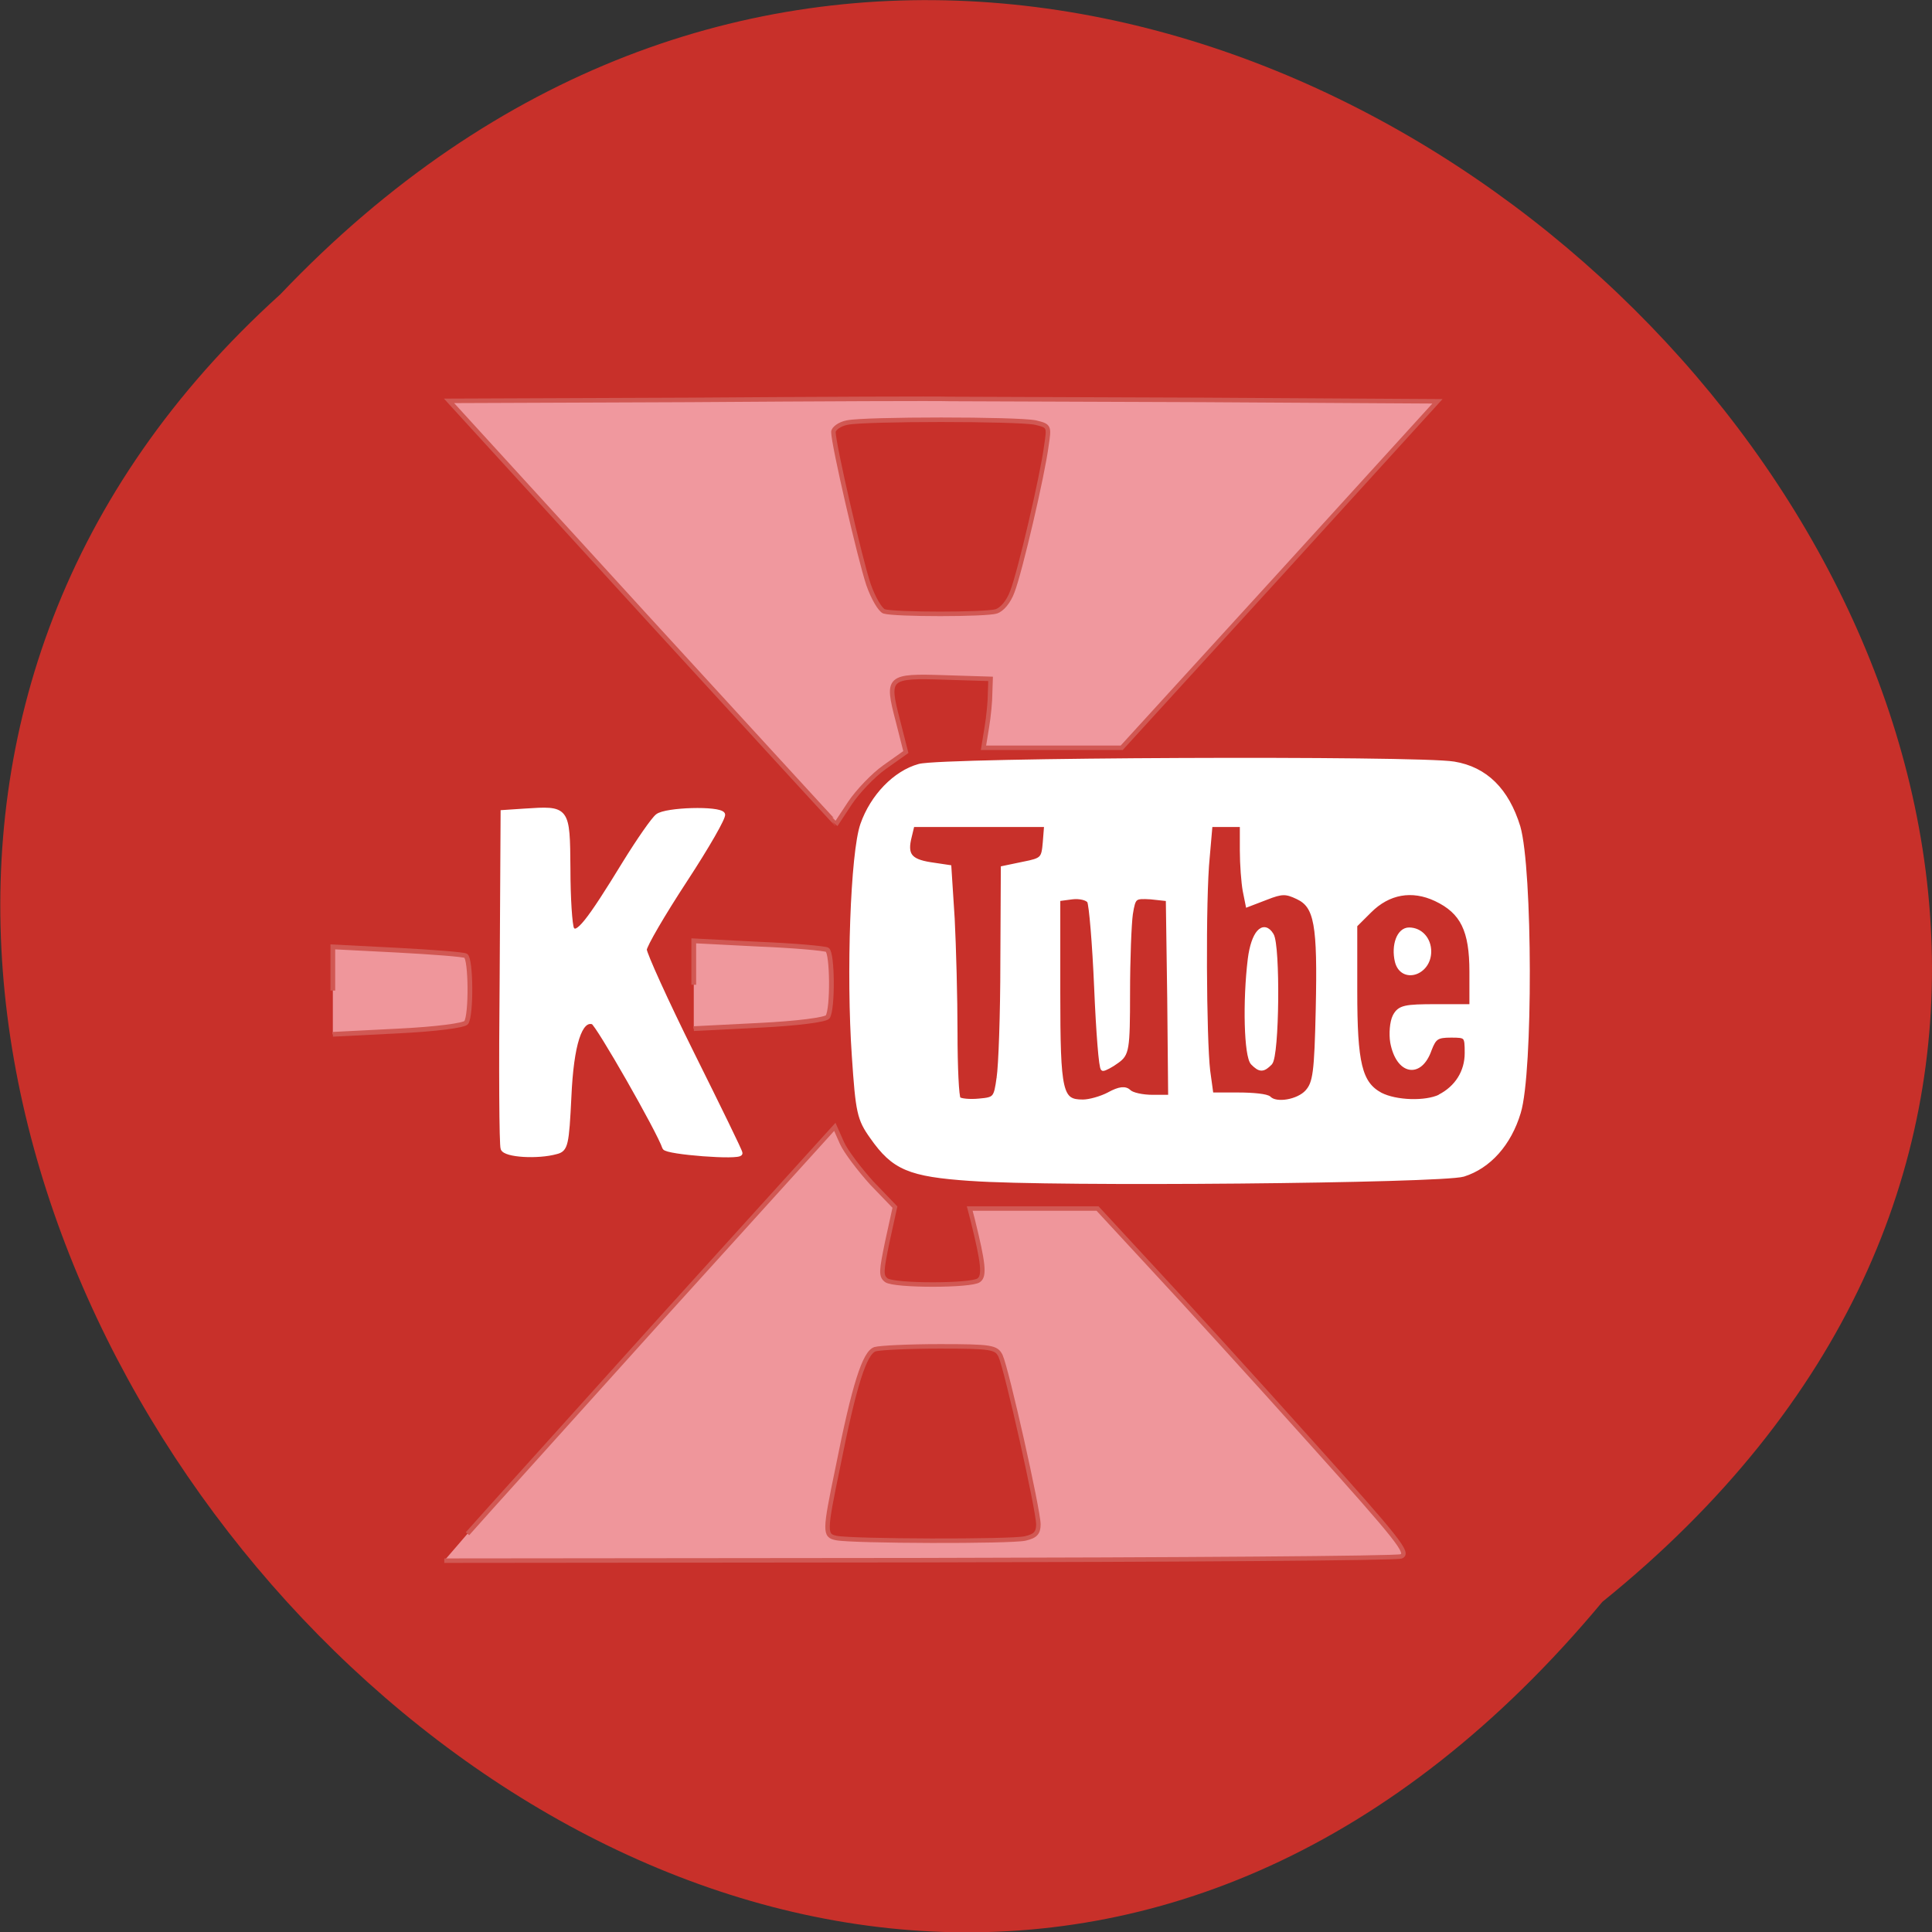 <svg xmlns="http://www.w3.org/2000/svg" viewBox="0 0 16 16"><rect x="0" y="0" width="16" height="16" fill="#333333" stroke="none"/><path d="m 13.27 13.266 c 8.117 -6.555 -3.766 -18.383 -10.949 -10.828 c -7.199 6.504 4.04 19.13 10.949 10.828" fill="#c8302a"/><g fill="#fff" stroke="#fff" stroke-width="0.66" transform="matrix(0.06 0 0 0.06 0.304 0.239)"><path d="m 64.36 154.54 c -0.195 -0.454 -0.26 -11.03 -0.13 -23.551 l 0.13 -22.838 l 2.928 -0.195 c 5.986 -0.389 5.986 -0.454 6.05 7.98 c 0 4.087 0.26 7.85 0.521 8.305 c 0.716 1.103 2.277 -0.843 7.353 -9.148 c 1.887 -3.049 3.904 -5.969 4.49 -6.423 c 1.171 -0.908 8.459 -1.103 8.979 -0.26 c 0.195 0.324 -2.147 4.412 -5.205 9.08 c -3.058 4.671 -5.596 9.02 -5.596 9.602 c 0 0.584 2.928 7.07 6.572 14.403 c 3.644 7.331 6.637 13.43 6.637 13.69 c 0 0.649 -10.15 -0.13 -10.411 -0.779 c -0.781 -2.336 -9.24 -17.13 -9.89 -17.323 c -1.822 -0.584 -2.993 3.049 -3.318 10.316 c -0.325 6.618 -0.455 7.267 -1.757 7.591 c -2.538 0.714 -7.03 0.454 -7.353 -0.454"/><path d="m 128.91 158.69 c -8.459 -0.584 -10.606 -1.492 -13.599 -5.774 c -1.757 -2.465 -1.952 -3.374 -2.473 -11.159 c -0.781 -11.289 -0.195 -28.03 1.171 -31.921 c 1.366 -3.893 4.49 -7.137 7.808 -8.05 c 3.123 -0.908 68.776 -1.168 73.79 -0.324 c 4.36 0.714 7.288 3.633 8.849 8.694 c 1.692 5.839 1.757 33.867 0.065 39.38 c -1.301 4.347 -4.099 7.461 -7.613 8.564 c -2.993 0.908 -56.739 1.427 -67.995 0.584 m 3.904 -13.884 c 0.26 -1.622 0.521 -8.824 0.521 -15.96 l 0.065 -12.976 l 2.798 -0.584 c 2.668 -0.519 2.798 -0.714 2.993 -2.984 l 0.195 -2.465 h -18.544 l -0.39 1.622 c -0.651 2.53 0 3.439 2.863 3.893 l 2.603 0.389 l 0.455 7.07 c 0.195 3.828 0.39 10.965 0.39 15.701 c 0 4.801 0.195 8.953 0.455 9.213 c 0.26 0.26 1.562 0.389 2.863 0.26 c 2.212 -0.195 2.342 -0.324 2.733 -3.179 m 15.226 2.271 c 1.431 -0.779 2.212 -0.843 2.733 -0.324 c 0.39 0.389 1.822 0.714 3.253 0.714 h 2.473 l -0.13 -13.69 l -0.195 -13.69 l -2.407 -0.26 c -2.277 -0.13 -2.407 -0.065 -2.798 2.336 c -0.195 1.362 -0.39 6.293 -0.39 10.9 c 0 7.915 -0.13 8.434 -1.497 9.408 c -0.781 0.584 -1.692 1.038 -1.887 1.038 c -0.26 0 -0.651 -4.996 -0.911 -11.159 c -0.26 -6.099 -0.716 -11.484 -0.976 -11.938 c -0.26 -0.454 -1.366 -0.714 -2.407 -0.584 l -1.952 0.26 v 12.911 c 0 13.949 0.325 15.12 3.449 15.12 c 0.911 0 2.538 -0.454 3.644 -1.038 m 27.328 -0.324 c 1.106 -1.233 1.301 -2.66 1.497 -11.419 c 0.26 -11.743 -0.195 -14.273 -2.798 -15.506 c -1.627 -0.779 -2.212 -0.779 -4.36 0.065 l -2.538 0.973 l -0.39 -1.946 c -0.195 -1.103 -0.39 -3.568 -0.39 -5.515 v -3.568 h -4.425 l -0.39 4.477 c -0.586 5.645 -0.455 25.17 0.065 29.52 l 0.455 3.309 h 3.774 c 2.02 0 3.969 0.195 4.229 0.519 c 0.976 0.973 4.03 0.454 5.27 -0.908 m 18.284 0.649 c 2.407 -1.233 3.774 -3.439 3.774 -6.03 c 0 -2.401 -0.065 -2.465 -2.212 -2.465 c -1.952 0 -2.342 0.26 -2.993 1.946 c -1.301 3.763 -4.294 3.179 -5.075 -0.973 c -0.195 -1.168 -0.065 -2.79 0.325 -3.568 c 0.651 -1.233 1.366 -1.362 5.726 -1.362 h 4.88 v -4.801 c 0 -5.709 -1.236 -8.305 -4.945 -10.06 c -3.318 -1.557 -6.572 -0.973 -9.174 1.622 l -2.02 2.01 v 9.08 c 0 9.991 0.651 12.781 3.514 14.338 c 2.147 1.103 6.246 1.233 8.264 0.26"/><path d="m 167.88 142.73 c -0.911 -0.908 -1.106 -8.499 -0.39 -14.338 c 0.455 -3.568 1.822 -5.125 2.928 -3.309 c 0.911 1.427 0.781 16.674 -0.195 17.647 c -0.976 0.973 -1.366 0.973 -2.342 0"/><path d="m 187.79 128.71 c -0.521 -2.206 0.26 -4.347 1.627 -4.347 c 1.562 0 2.733 1.298 2.733 2.984 c 0 2.984 -3.644 4.152 -4.36 1.362"/></g><g fill="#ffc0ca" stroke="#d15853"><g transform="matrix(0.032 0 0 0.032 3.772 4.464)"><path d="m 48.32 18.969 l -49.984 -54.728 l 62.24 -0.244 c 34.3 -0.244 64.56 -0.366 67.38 -0.244 c 2.695 0 32.22 0.122 65.54 0.244 l 60.64 0.366 l -40.796 44.833 l -40.919 44.833 h -35.773 l 0.858 -5.253 c 0.49 -2.932 0.858 -6.841 0.858 -8.918 l 0.123 -3.665 l -11.761 -0.366 c -14.824 -0.489 -15.191 -0.122 -12.251 11.12 l 2.083 8.185 l -5.513 3.909 c -2.94 2.077 -6.983 6.352 -8.943 9.284 c -1.96 2.932 -3.553 5.375 -3.553 5.375 c -0.123 0 -22.664 -24.677 -50.23 -54.728 m 91.64 -0.244 c 1.47 -0.489 3.185 -2.443 4.165 -5.131 c 1.96 -5.01 7.841 -30.17 8.821 -37.87 c 0.735 -4.886 0.735 -5.01 -2.818 -5.864 c -4.655 -0.977 -44.23 -0.977 -48.759 0 c -1.96 0.366 -3.553 1.588 -3.553 2.443 c 0 3.176 6.861 32.861 9.07 39.458 c 1.225 3.543 3.063 6.597 4.04 6.963 c 2.94 0.855 26.09 0.855 29.04 0" fill-opacity="0.722" stroke-width="1.17"/><path d="m 3.112 257.43 c 3.308 -3.787 26.09 -28.952 50.47 -56.07 l 44.594 -49.23 l 1.838 4.153 c 0.98 2.199 4.533 6.841 7.718 10.384 l 6 6.23 l -1.96 8.918 c -1.593 7.696 -1.715 8.918 -0.245 10.02 c 2.083 1.466 21.929 1.466 23.89 0 c 1.593 -1.099 1.225 -4.398 -1.593 -15.759 l -0.735 -2.81 h 33.08 l 14.456 15.637 c 7.963 8.551 26.22 28.586 40.551 44.589 c 23.15 25.776 25.727 29.07 23.522 29.807 c -1.348 0.489 -57.58 0.855 -124.96 0.977 l -122.63 0.122 m 150.32 -5.742 c 2.695 -0.611 3.43 -1.466 3.43 -3.665 c 0 -3.665 -8.208 -40.19 -9.801 -43.611 c -1.103 -2.199 -2.328 -2.443 -15.681 -2.443 c -7.963 0 -15.559 0.366 -16.784 0.733 c -2.695 0.855 -5.39 9.162 -9.678 30.785 c -3.43 16.492 -3.43 17.469 -0.368 18.08 c 4.04 0.855 45.21 0.977 48.882 0.122" fill-opacity="0.71" stroke-width="1.161"/></g><path d="m 40.873 132.74 v -6.03 l 8.849 0.454 c 4.88 0.26 9.174 0.584 9.5 0.779 c 0.716 0.454 0.781 8.175 0.065 9.213 c -0.26 0.389 -4.099 0.908 -9.435 1.168 l -8.979 0.454" transform="matrix(0.06 0 0 0.06 0.304 0.239)" fill-opacity="0.706" stroke-width="0.653"/><path d="m 61.672 115.35 v -11.361 l 16.661 0.855 c 9.188 0.366 17.274 1.099 17.887 1.466 c 1.348 0.855 1.47 15.27 0.123 17.347 c -0.49 0.733 -7.718 1.71 -17.764 2.199 l -16.906 0.855" transform="matrix(0.032 0 0 0.032 3.772 4.464)" fill-opacity="0.718" stroke-width="1.23"/></g></svg>
